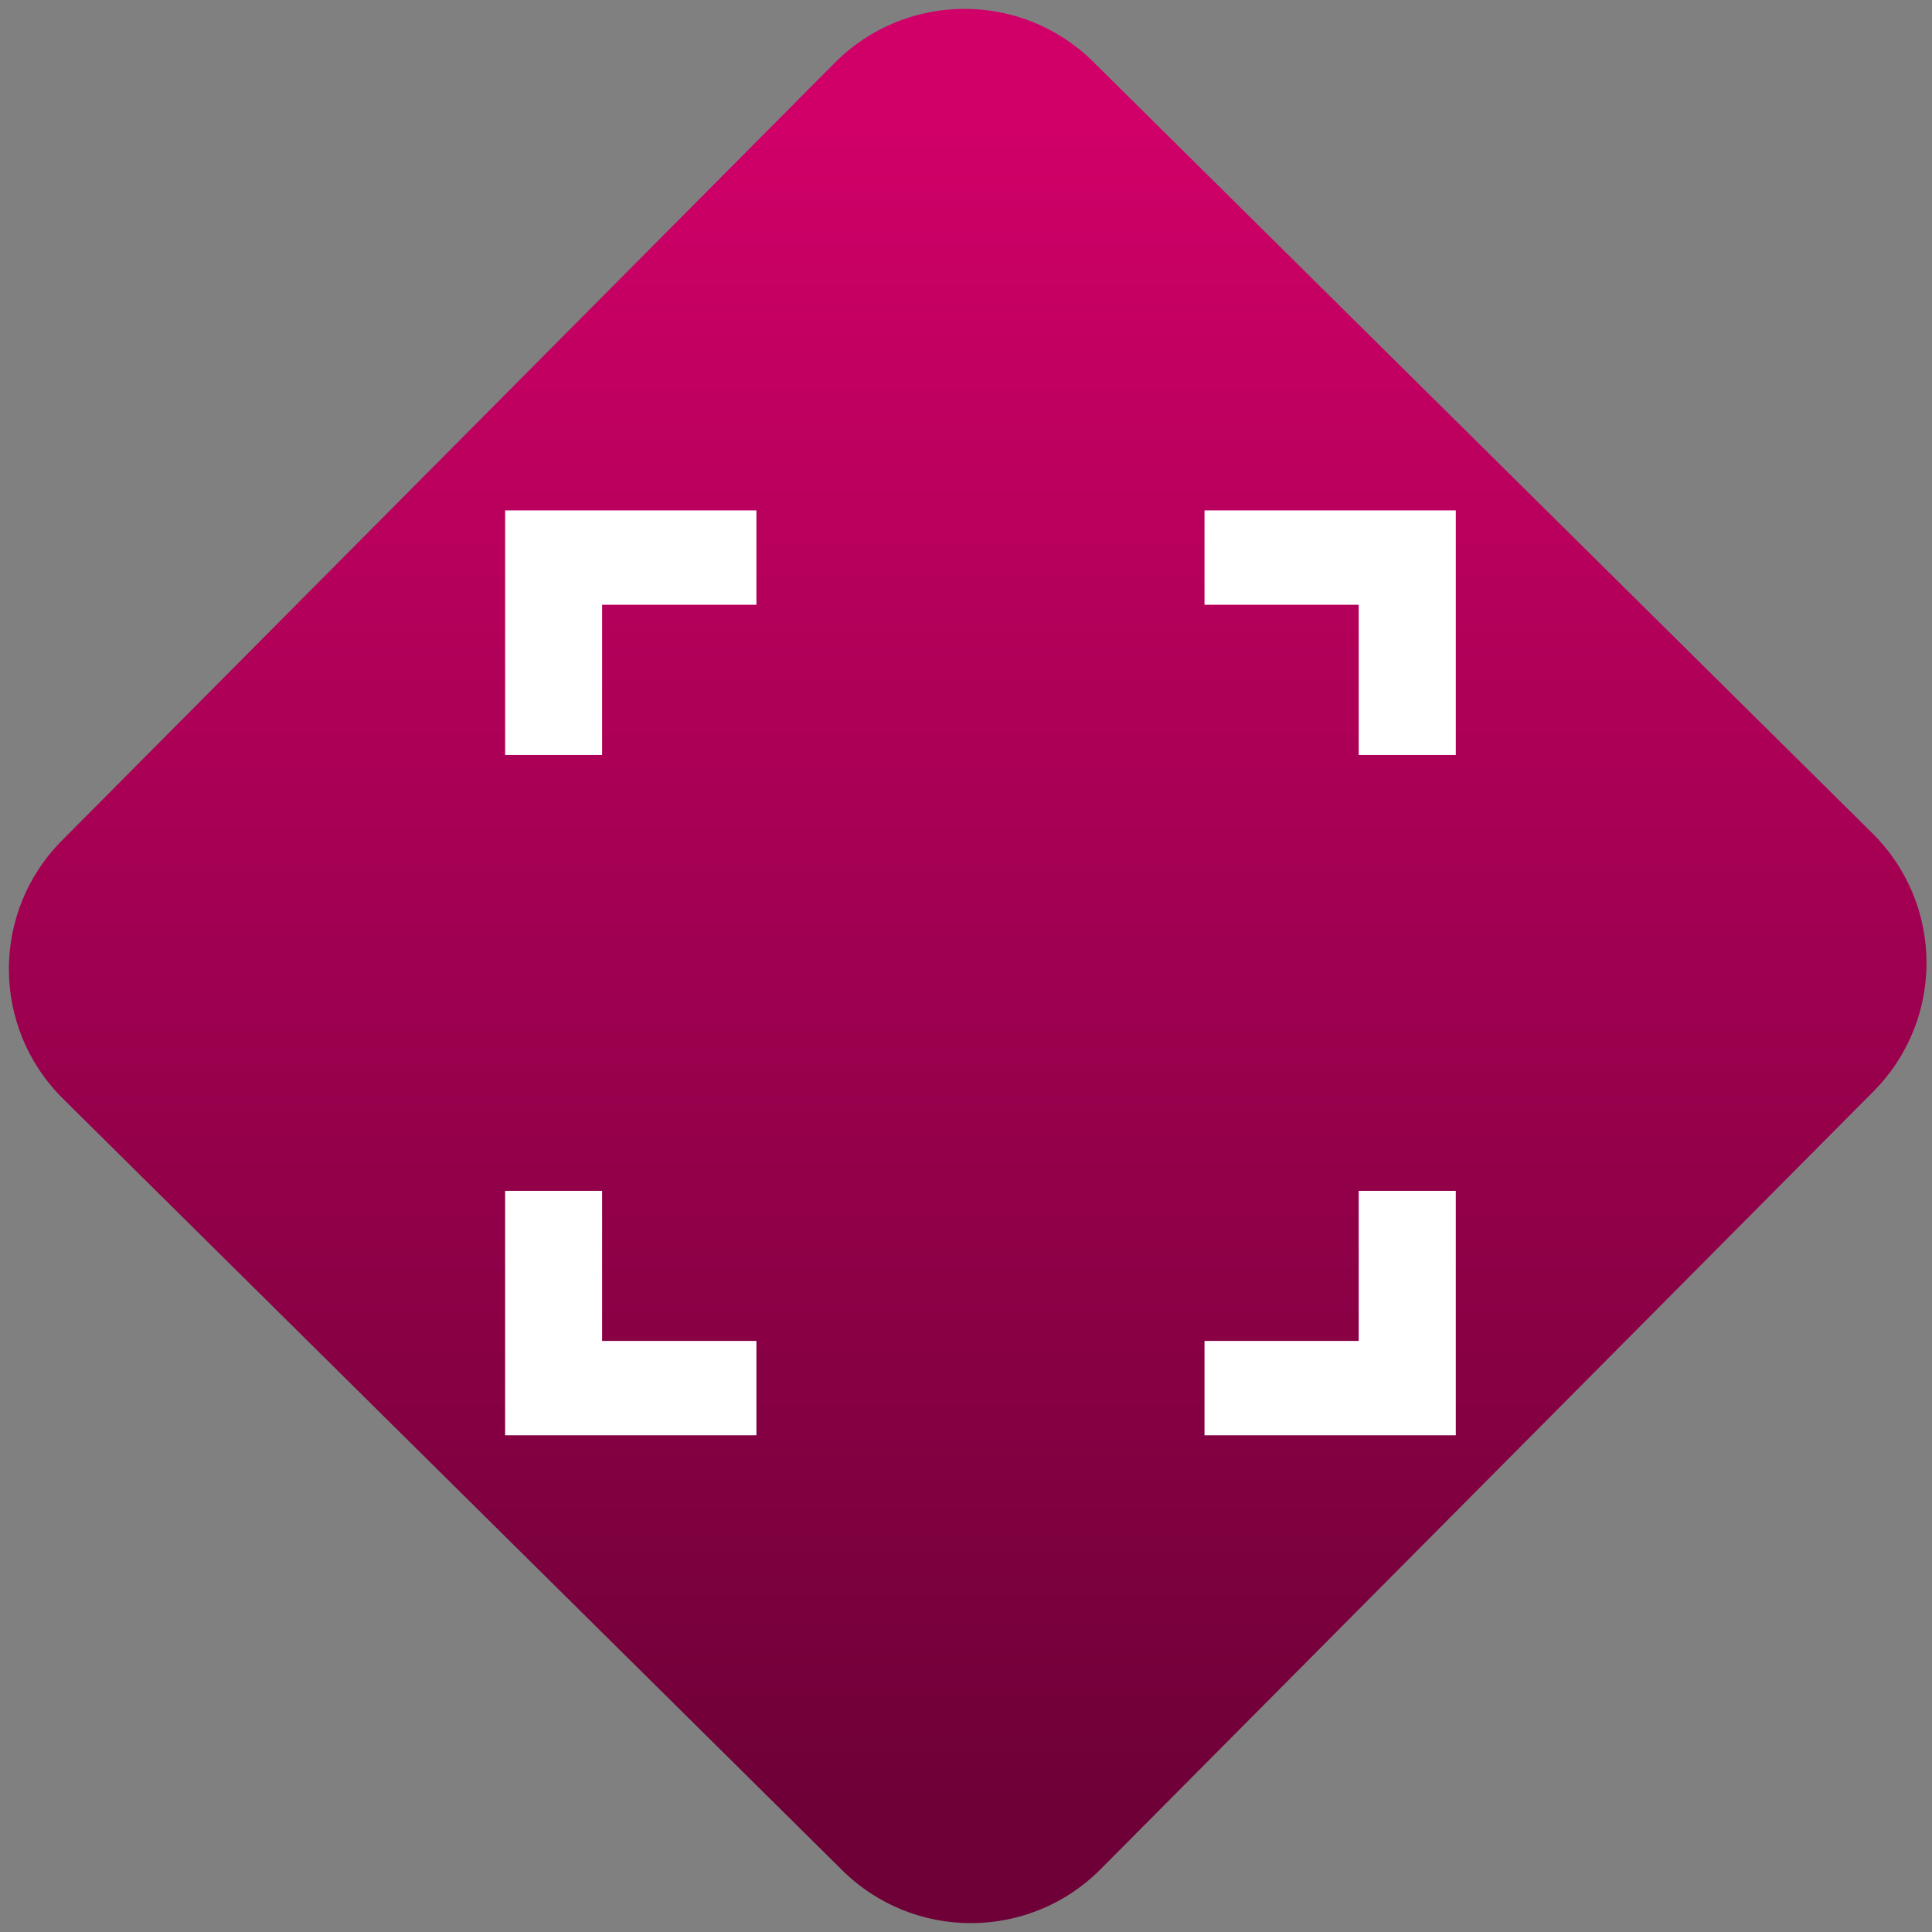 <svg width="64" height="64" viewBox="0 0 64 64" version="1.1"><rect x="0" y="0" width="64" height="64" fill="#808080" stroke="none"/><defs><linearGradient id="linear-pattern-0" gradientUnits="userSpaceOnUse" x1="0" y1="0" x2="0" y2="1" gradientTransform="matrix(60, 0, 0, 56, 0, 4)"><stop offset="0" stop-color="#d00068" stop-opacity="1"/><stop offset="1" stop-color="#6e0037" stop-opacity="1"/></linearGradient></defs><path fill="url(#linear-pattern-0)" fill-opacity="1" d="M 36.219 2.051 L 62.027 27.605 C 64.402 29.957 64.418 33.785 62.059 36.156 L 36.461 61.918 C 34.105 64.289 30.27 64.305 27.895 61.949 L 2.086 36.395 C -0.289 34.043 -0.305 30.215 2.051 27.844 L 27.652 2.082 C 30.008 -0.289 33.844 -0.305 36.219 2.051 Z M 36.219 2.051 " /><g transform="matrix(1.008,0,0,1.003,16.221,16.077)"><path fill-rule="nonzero" fill="rgb(100%, 100%, 100%)" fill-opacity="1" d="M 0.508 0.828 L 0.508 8.906 L 3.695 8.906 L 3.695 3.945 L 8.766 3.945 L 8.766 0.828 L 0.508 0.828 M 23.492 0.828 L 23.492 3.945 L 28.559 3.945 L 28.559 8.906 L 31.75 8.906 L 31.75 0.828 L 23.492 0.828 M 0.508 23.301 L 0.508 31.375 L 8.766 31.375 L 8.766 28.258 L 3.695 28.258 L 3.695 23.301 L 0.508 23.301 M 28.559 23.301 L 28.559 28.258 L 23.492 28.258 L 23.492 31.375 L 31.75 31.375 L 31.75 23.301 L 28.559 23.301 "/></g></svg>
